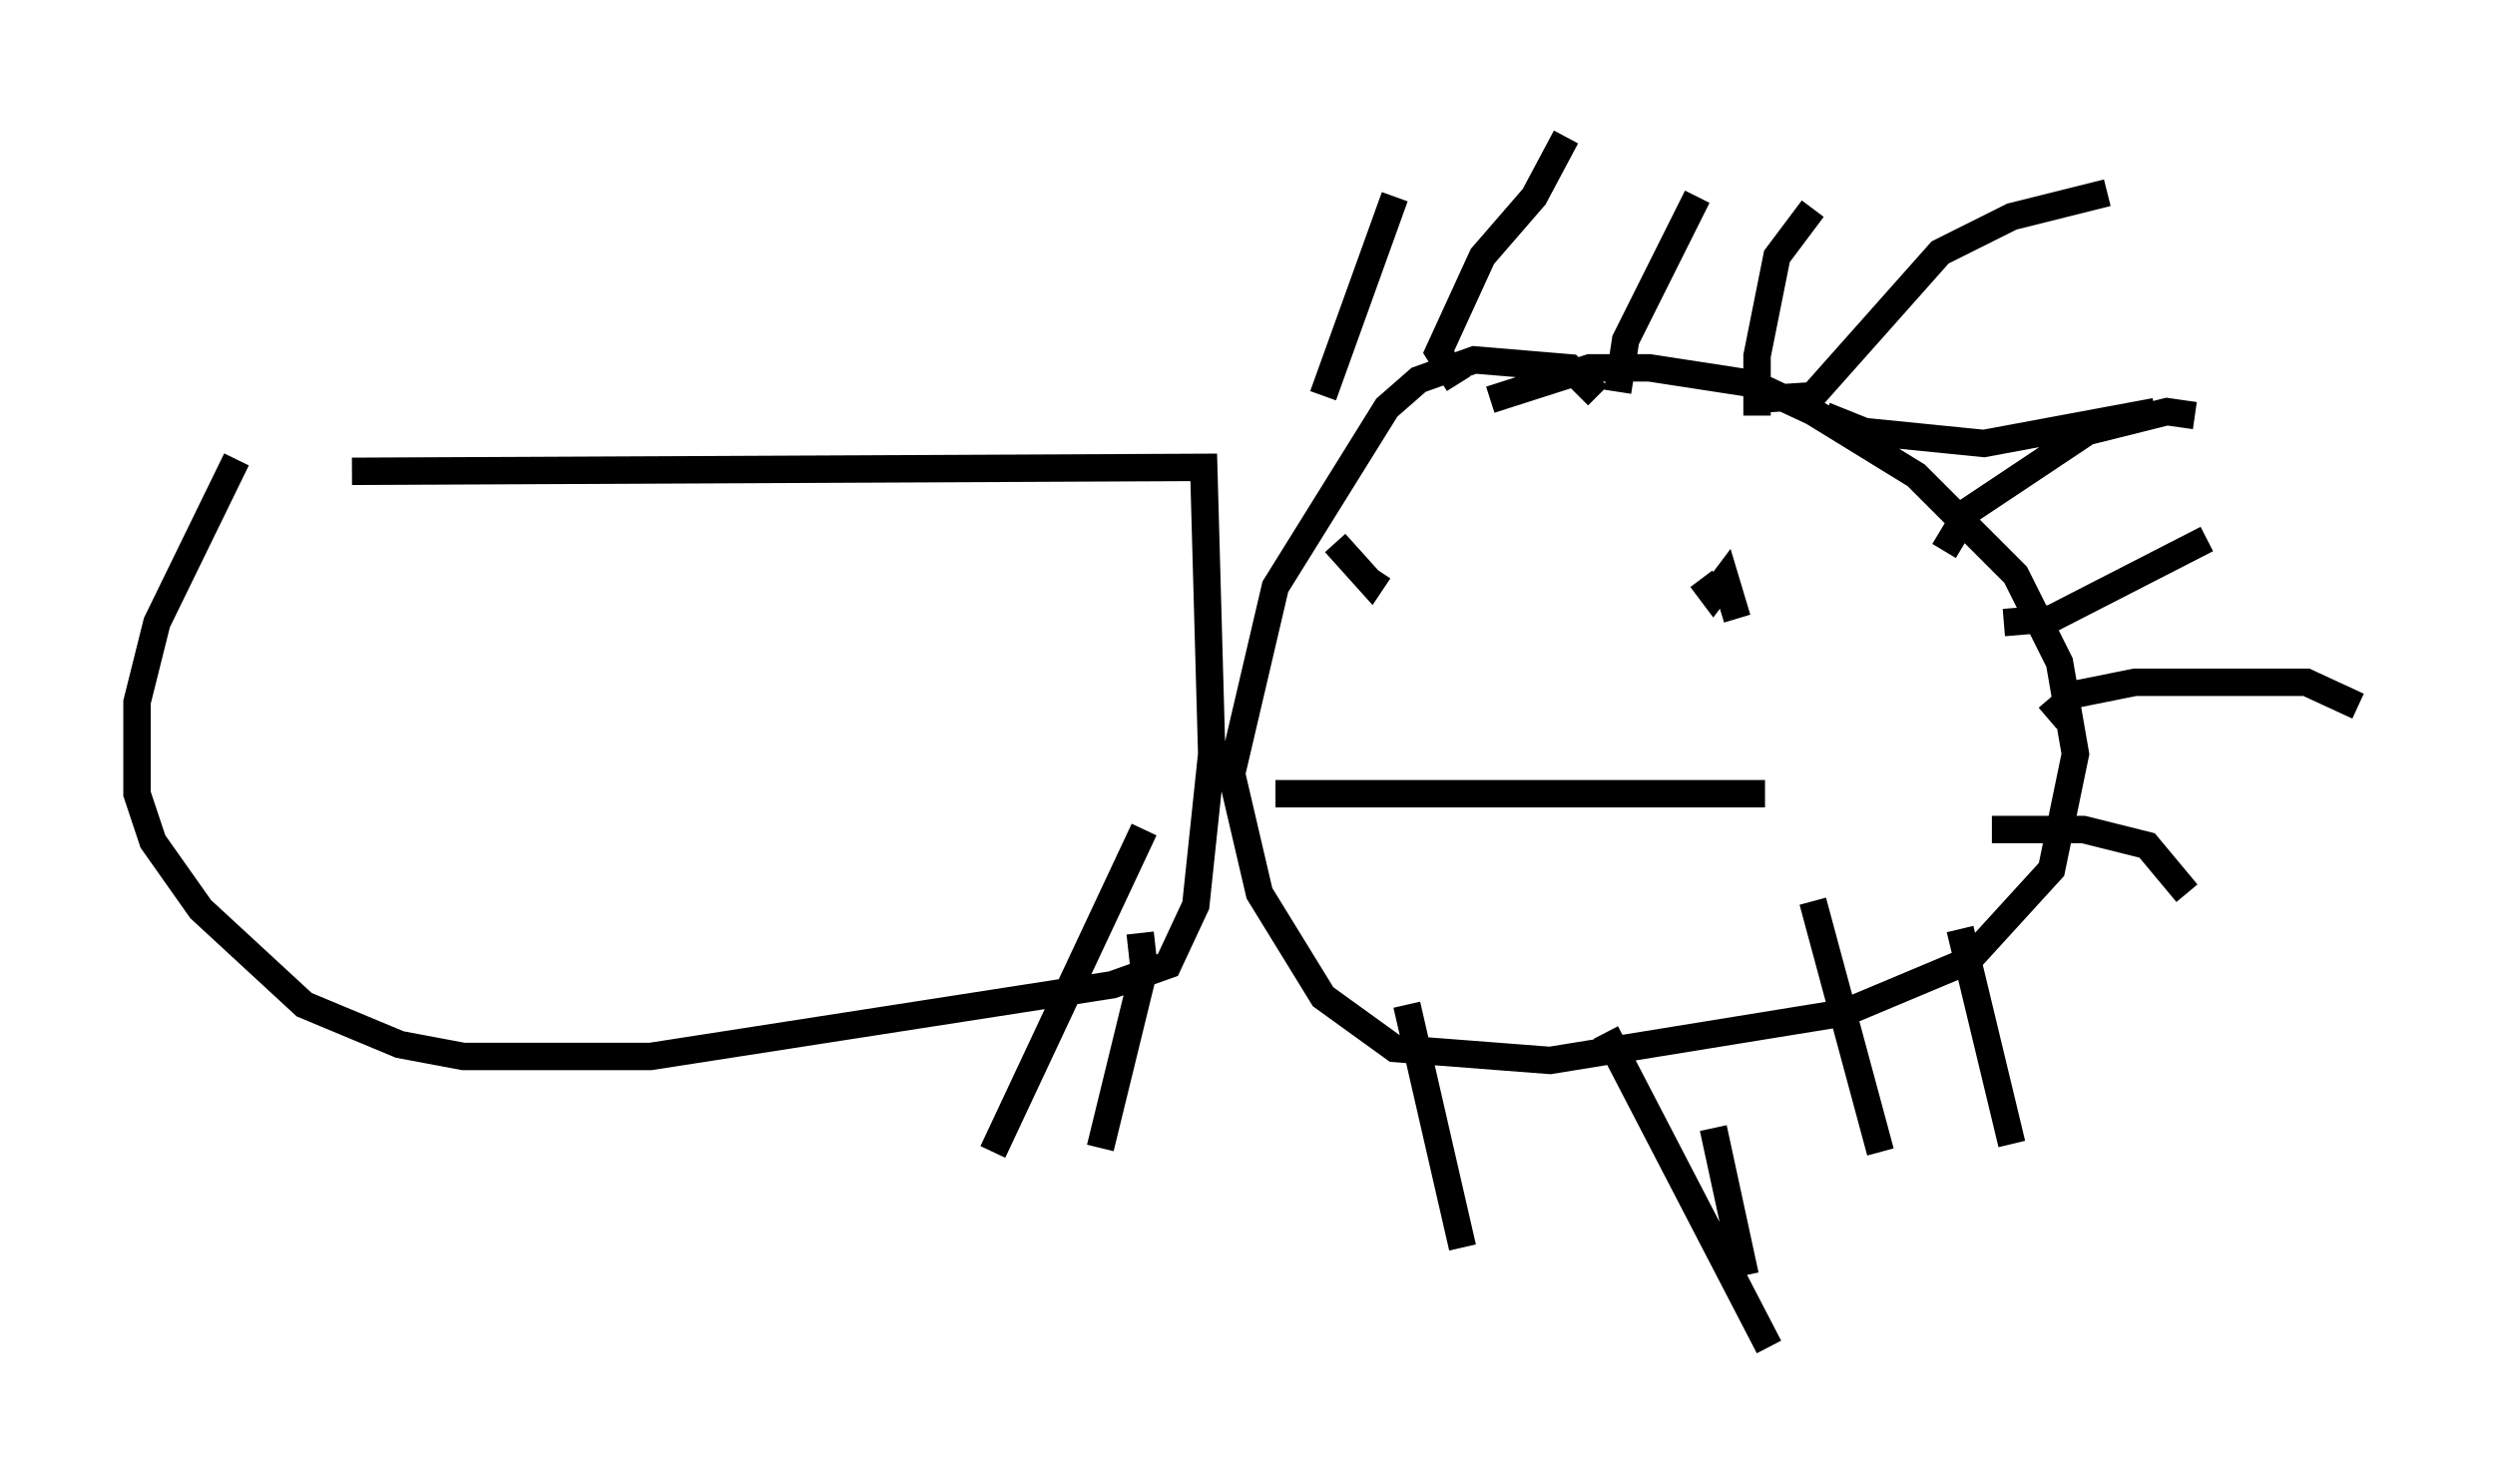 <?xml version="1.0" encoding="utf-8" ?>
<svg baseProfile="full" height="54.156" version="1.1" width="91.05" xmlns="http://www.w3.org/2000/svg" xmlns:ev="http://www.w3.org/2001/xml-events" xmlns:xlink="http://www.w3.org/1999/xlink"><defs /><rect fill="white" height="54.156" width="91.05" x="0" y="0" /><path d="M6.453, 18.073 m6.391, -0.872 l31.084, -0.145 0.291, 10.458 l-0.581, 5.52 -1.017, 2.179 l-2.034, 0.726 -16.849, 2.615 l-6.827, 0.0 -2.324, -0.436 l-3.486, -1.453 -3.777, -3.486 l-1.743, -2.469 -0.581, -1.743 l0.0, -3.341 0.726, -2.905 l2.905, -5.955 m49.676, -2.324 l-1.017, -1.017 -3.486, -0.291 l-2.034, 0.726 -1.162, 1.017 l-4.067, 6.536 -1.598, 6.827 l1.017, 4.358 2.324, 3.777 l2.615, 1.888 5.665, 0.436 l10.749, -1.743 4.503, -1.888 l3.05, -3.341 0.872, -4.212 l-0.581, -3.341 -1.598, -3.196 l-3.631, -3.631 -3.777, -2.324 l-2.179, -1.017 -3.777, -0.581 l-2.179, 0.0 -3.631, 1.162 m-6.101, -0.145 l2.615, -7.263 m8.134, 7.117 l0.291, -1.888 2.615, -5.229 m9.006, 12.927 l0.872, -1.453 4.358, -2.905 l2.905, -0.726 1.017, 0.145 m-16.123, -0.581 l2.179, -0.145 4.648, -5.229 l2.615, -1.307 3.486, -0.872 m-23.676, 6.972 l-0.726, -1.162 1.598, -3.486 l1.888, -2.179 1.162, -2.179 m6.972, 10.168 l0.0, -2.179 0.726, -3.631 l1.307, -1.743 m8.57, 18.592 l1.017, -0.872 2.179, -0.436 l6.246, 0.0 1.888, 0.872 m-19.464, -10.603 l1.453, 0.581 4.358, 0.436 l6.246, -1.162 m-5.52, 7.698 l1.743, -0.145 5.665, -2.905 m-7.844, 10.603 l3.341, 0.0 2.324, 0.581 l1.453, 1.743 m-8.279, 1.307 l1.888, 7.844 m-10.894, -0.581 l1.162, 5.374 m-5.084, -8.86 l5.955, 11.475 m1.598, -16.268 l2.469, 9.151 m1.017, 4.503 l0.0, 0.0 m-18.302, -9.877 l2.034, 8.86 m-11.765, -11.475 l0.145, 1.307 -1.598, 6.536 m1.598, -11.62 l-5.52, 11.765 m12.492, -22.223 l1.307, 1.453 0.291, -0.436 m13.073, 1.743 l-0.436, -1.453 -0.436, 0.581 l-0.436, -0.581 m-15.542, 7.844 l17.866, 0.0 " fill="none" stroke="black" stroke-width="1" /></svg>